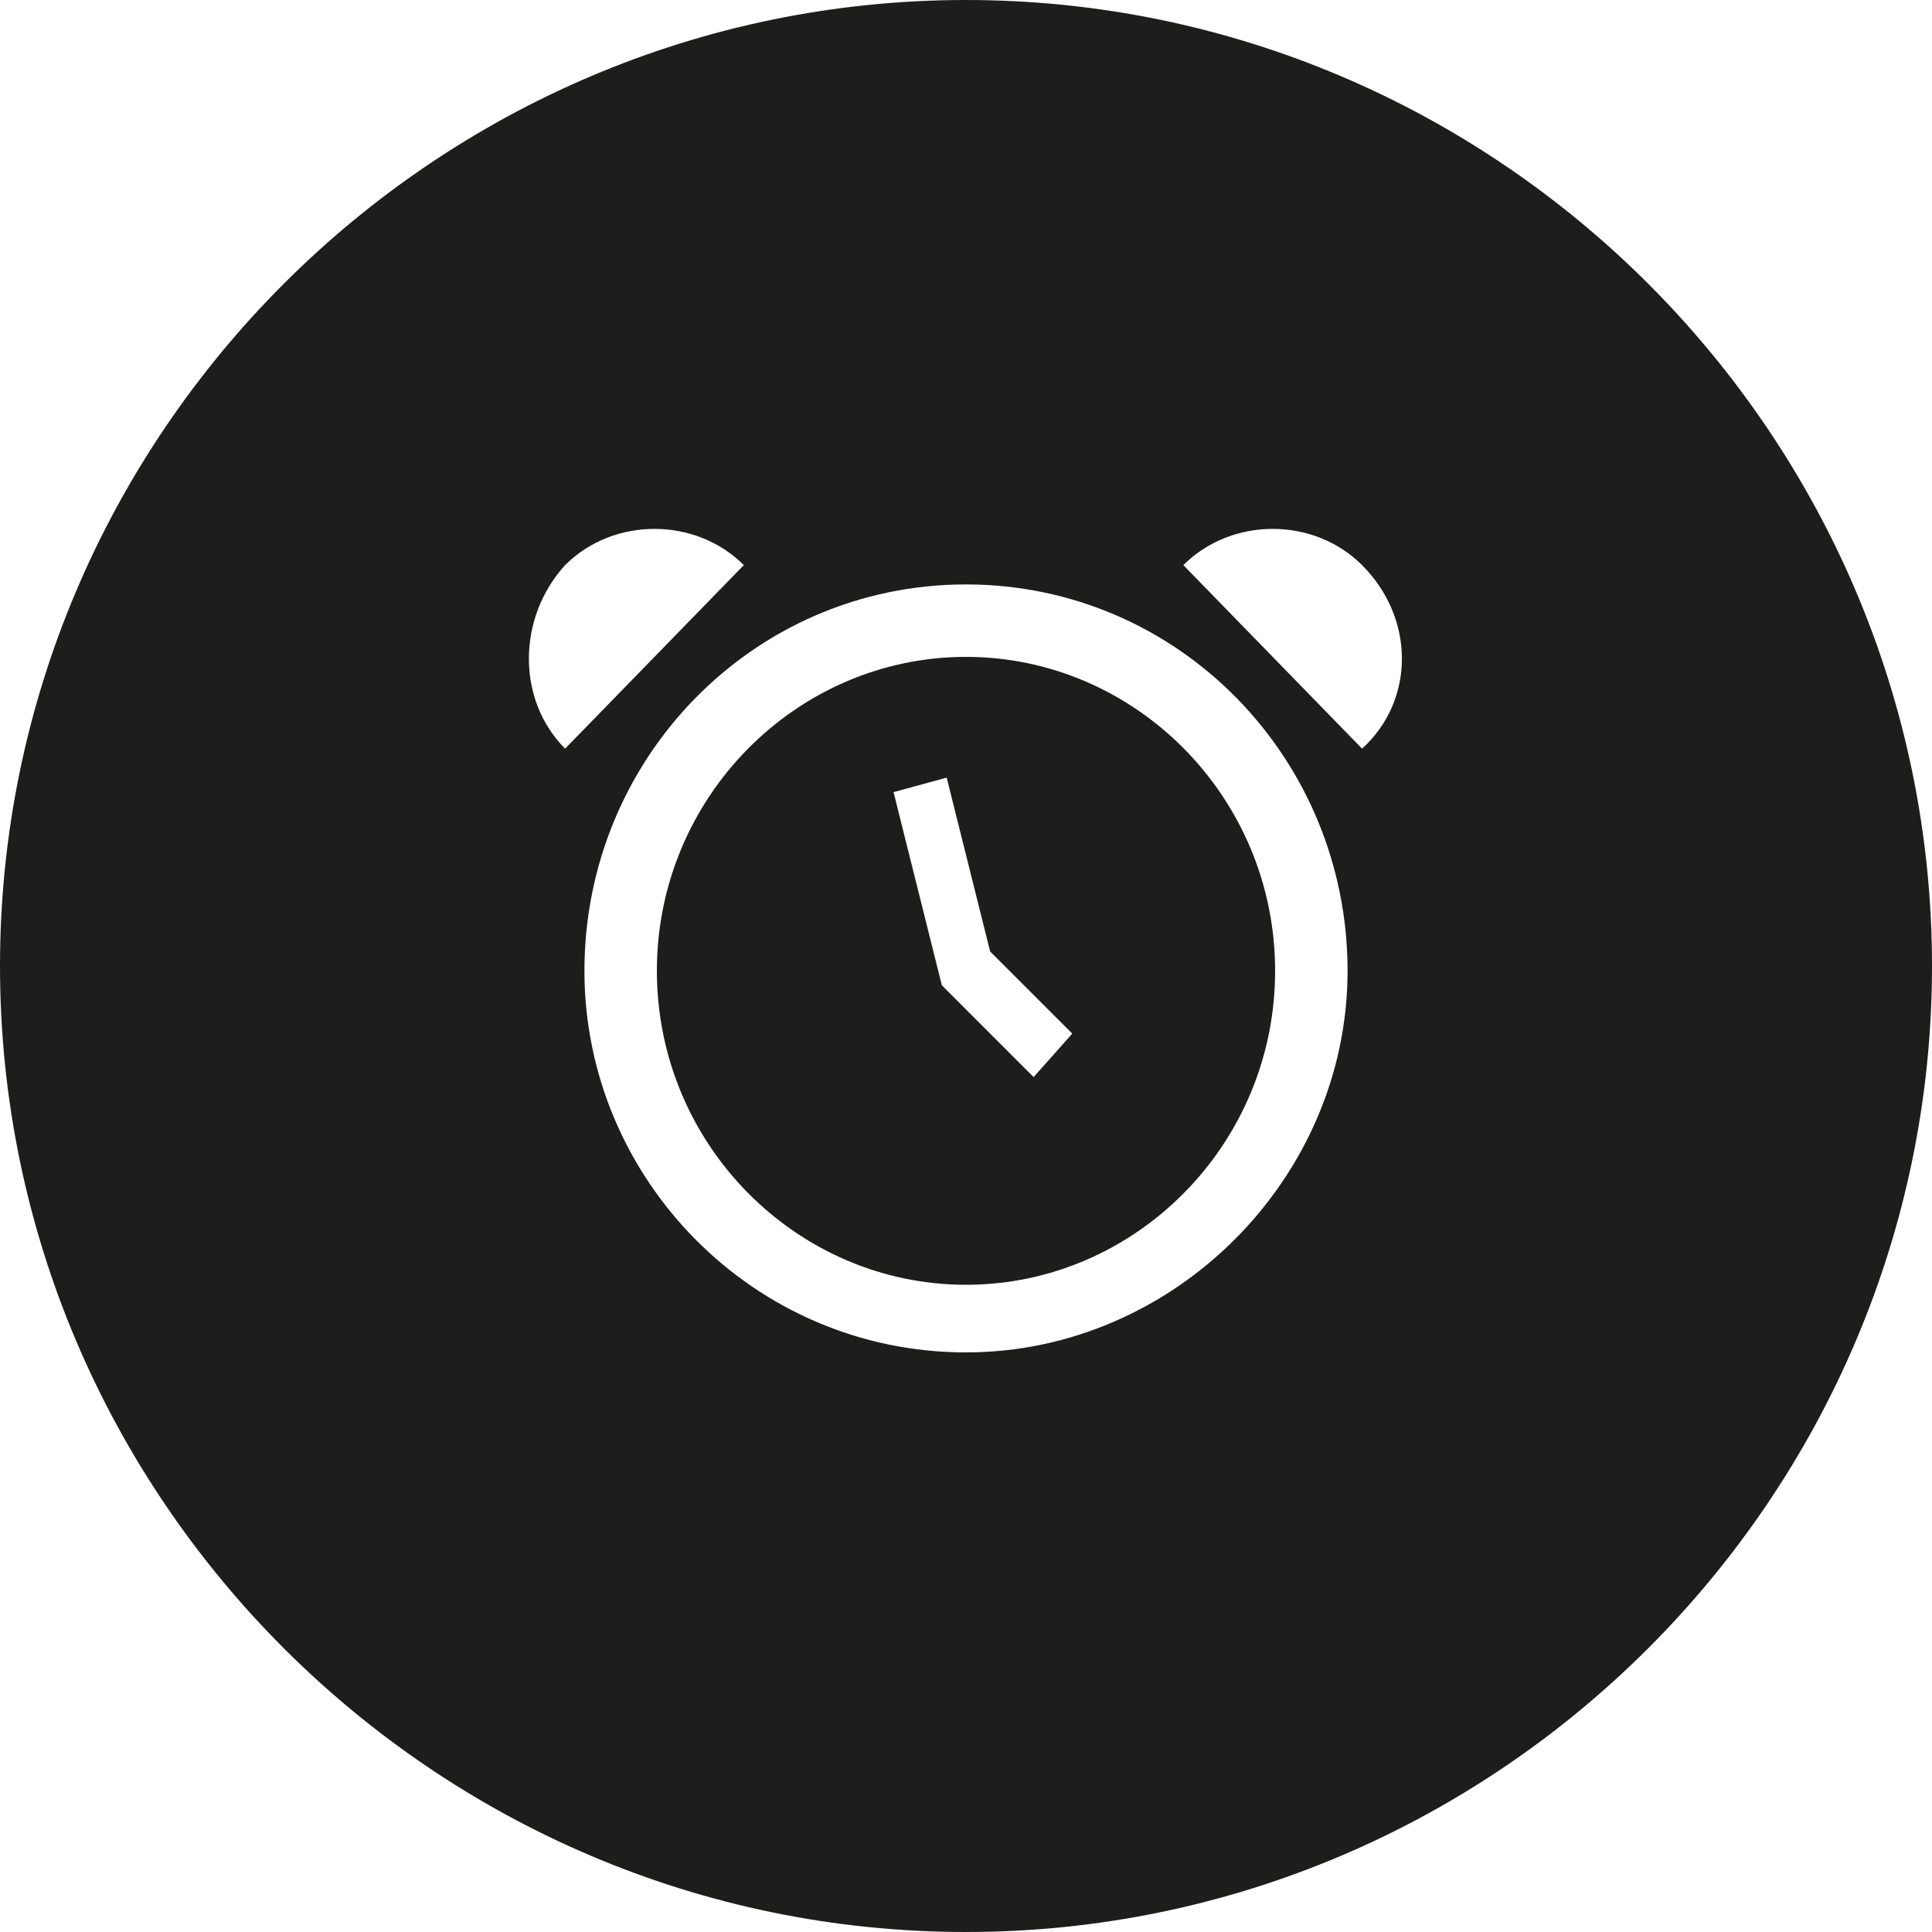 <?xml version="1.0" encoding="utf-8"?>
<!-- Generator: Adobe Illustrator 18.1.0, SVG Export Plug-In . SVG Version: 6.00 Build 0)  -->
<!DOCTYPE svg PUBLIC "-//W3C//DTD SVG 1.1//EN" "http://www.w3.org/Graphics/SVG/1.1/DTD/svg11.dtd">
<svg version="1.1" id="Layer_1" xmlns="http://www.w3.org/2000/svg" xmlns:xlink="http://www.w3.org/1999/xlink" x="0px" y="0px"
	 viewBox="0 0 40 40" enable-background="new 0 0 40 40" xml:space="preserve">
<g>
	<g>
		<path fill="#1D1D1B" d="M20,0C9,0,0,9,0,20c0,11,9,20,20,20s20-9,20-20C40,9,31,0,20,0z M11.7,11.7c1-1,2.7-1,3.7,0l-3.7,3.8
			C10.7,14.5,10.7,12.8,11.7,11.7z M20,28c-4.4,0-7.9-3.6-7.9-7.9c0-4.4,3.5-8,7.9-8c4.4,0,7.9,3.6,7.9,8C27.9,24.4,24.3,28,20,28z
			 M28.2,15.5l-3.7-3.8c1-1,2.7-1,3.7,0C29.3,12.8,29.3,14.5,28.2,15.5z M20,13.6c-3.5,0-6.4,2.9-6.4,6.5c0,3.6,2.9,6.5,6.4,6.5
			c3.5,0,6.4-2.9,6.4-6.5C26.4,16.5,23.5,13.6,20,13.6z M21.4,22.3l-1.7-1.7l-0.2-0.2L19.4,20l-0.9-3.6l1.1-0.3l0.9,3.6l1.7,1.7
			L21.4,22.3z"/>
	</g>
</g>
</svg>
